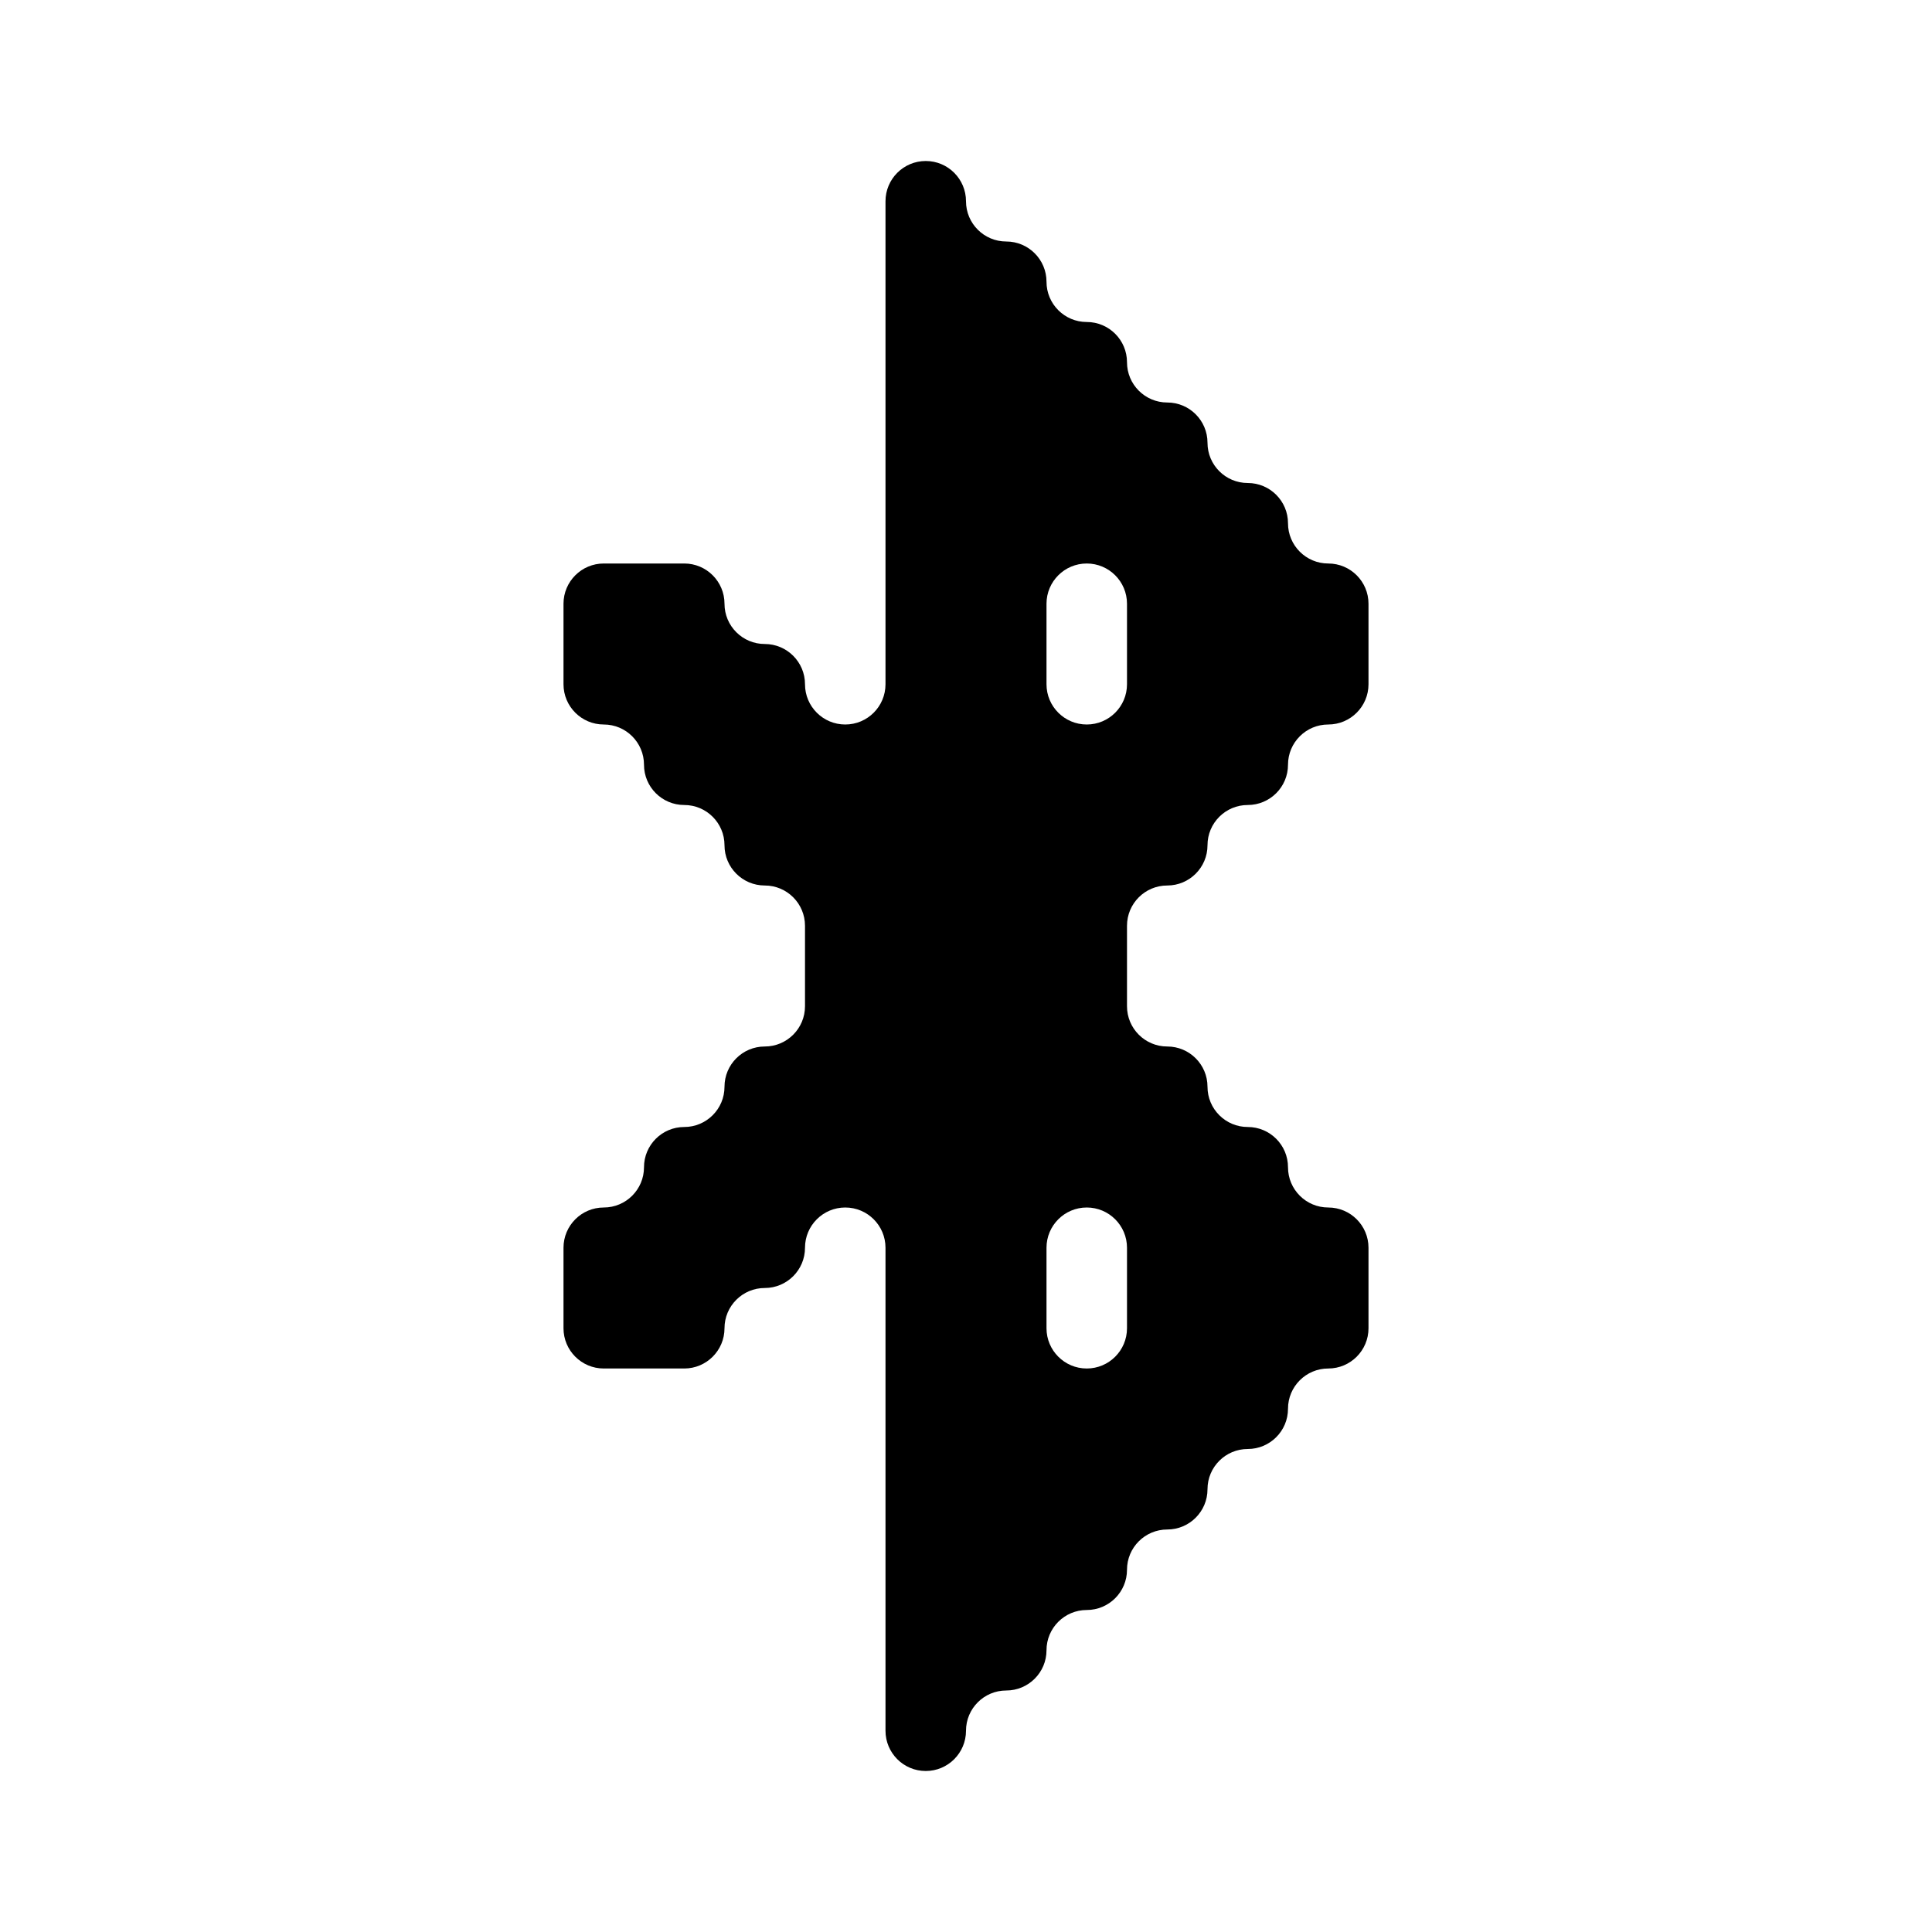 <svg width="24" height="24" viewBox="0 0 24 24" fill="none" xmlns="http://www.w3.org/2000/svg">
<path fill-rule="evenodd" clip-rule="evenodd" d="M12 2.5C12 2.224 11.776 2 11.5 2C11.224 2 11 2.224 11 2.5V3V4V5V6V7V8V8.5C11 8.776 10.776 9 10.5 9C10.224 9 10 8.776 10 8.5C10 8.224 9.776 8 9.5 8C9.224 8 9 7.776 9 7.5C9 7.224 8.776 7 8.5 7H8H7.5C7.224 7 7 7.224 7 7.5V8V8.5C7 8.776 7.224 9 7.5 9C7.776 9 8 9.224 8 9.5C8 9.776 8.224 10 8.5 10C8.776 10 9 10.224 9 10.5C9 10.776 9.224 11 9.5 11C9.776 11 10 11.224 10 11.5V12V12.5C10 12.776 9.776 13 9.5 13C9.224 13 9 13.224 9 13.5C9 13.776 8.776 14 8.5 14C8.224 14 8 14.224 8 14.5C8 14.776 7.776 15 7.5 15C7.224 15 7 15.224 7 15.5V16V16.5C7 16.776 7.224 17 7.5 17H8H8.5C8.776 17 9 16.776 9 16.5C9 16.224 9.224 16 9.5 16C9.776 16 10 15.776 10 15.5C10 15.224 10.224 15 10.5 15C10.776 15 11 15.224 11 15.5V16V17V18V19V20V21V21.5C11 21.776 11.224 22 11.5 22C11.776 22 12 21.776 12 21.5C12 21.224 12.224 21 12.5 21C12.776 21 13 20.776 13 20.5C13 20.224 13.224 20 13.5 20C13.776 20 14 19.776 14 19.5C14 19.224 14.224 19 14.5 19C14.776 19 15 18.776 15 18.5C15 18.224 15.224 18 15.5 18C15.776 18 16 17.776 16 17.5C16 17.224 16.224 17 16.5 17C16.776 17 17 16.776 17 16.5V16V15.5C17 15.224 16.776 15 16.5 15C16.224 15 16 14.776 16 14.5C16 14.224 15.776 14 15.5 14C15.224 14 15 13.776 15 13.5C15 13.224 14.776 13 14.5 13C14.224 13 14 12.776 14 12.5V12V11.5C14 11.224 14.224 11 14.5 11C14.776 11 15 10.776 15 10.5C15 10.224 15.224 10 15.5 10C15.776 10 16 9.776 16 9.5C16 9.224 16.224 9 16.5 9C16.776 9 17 8.776 17 8.5V8V7.5C17 7.224 16.776 7 16.5 7C16.224 7 16 6.776 16 6.5C16 6.224 15.776 6 15.5 6C15.224 6 15 5.776 15 5.5C15 5.224 14.776 5 14.5 5C14.224 5 14 4.776 14 4.5C14 4.224 13.776 4 13.5 4C13.224 4 13 3.776 13 3.5C13 3.224 12.776 3 12.5 3C12.224 3 12 2.776 12 2.5ZM14 8V8.5C14 8.776 13.776 9 13.5 9C13.224 9 13 8.776 13 8.5V8V7.5C13 7.224 13.224 7 13.5 7C13.776 7 14 7.224 14 7.5V8ZM14 16V16.5C14 16.776 13.776 17 13.5 17C13.224 17 13 16.776 13 16.5V16V15.5C13 15.224 13.224 15 13.5 15C13.776 15 14 15.224 14 15.5V16Z" fill="black"/>
</svg>
